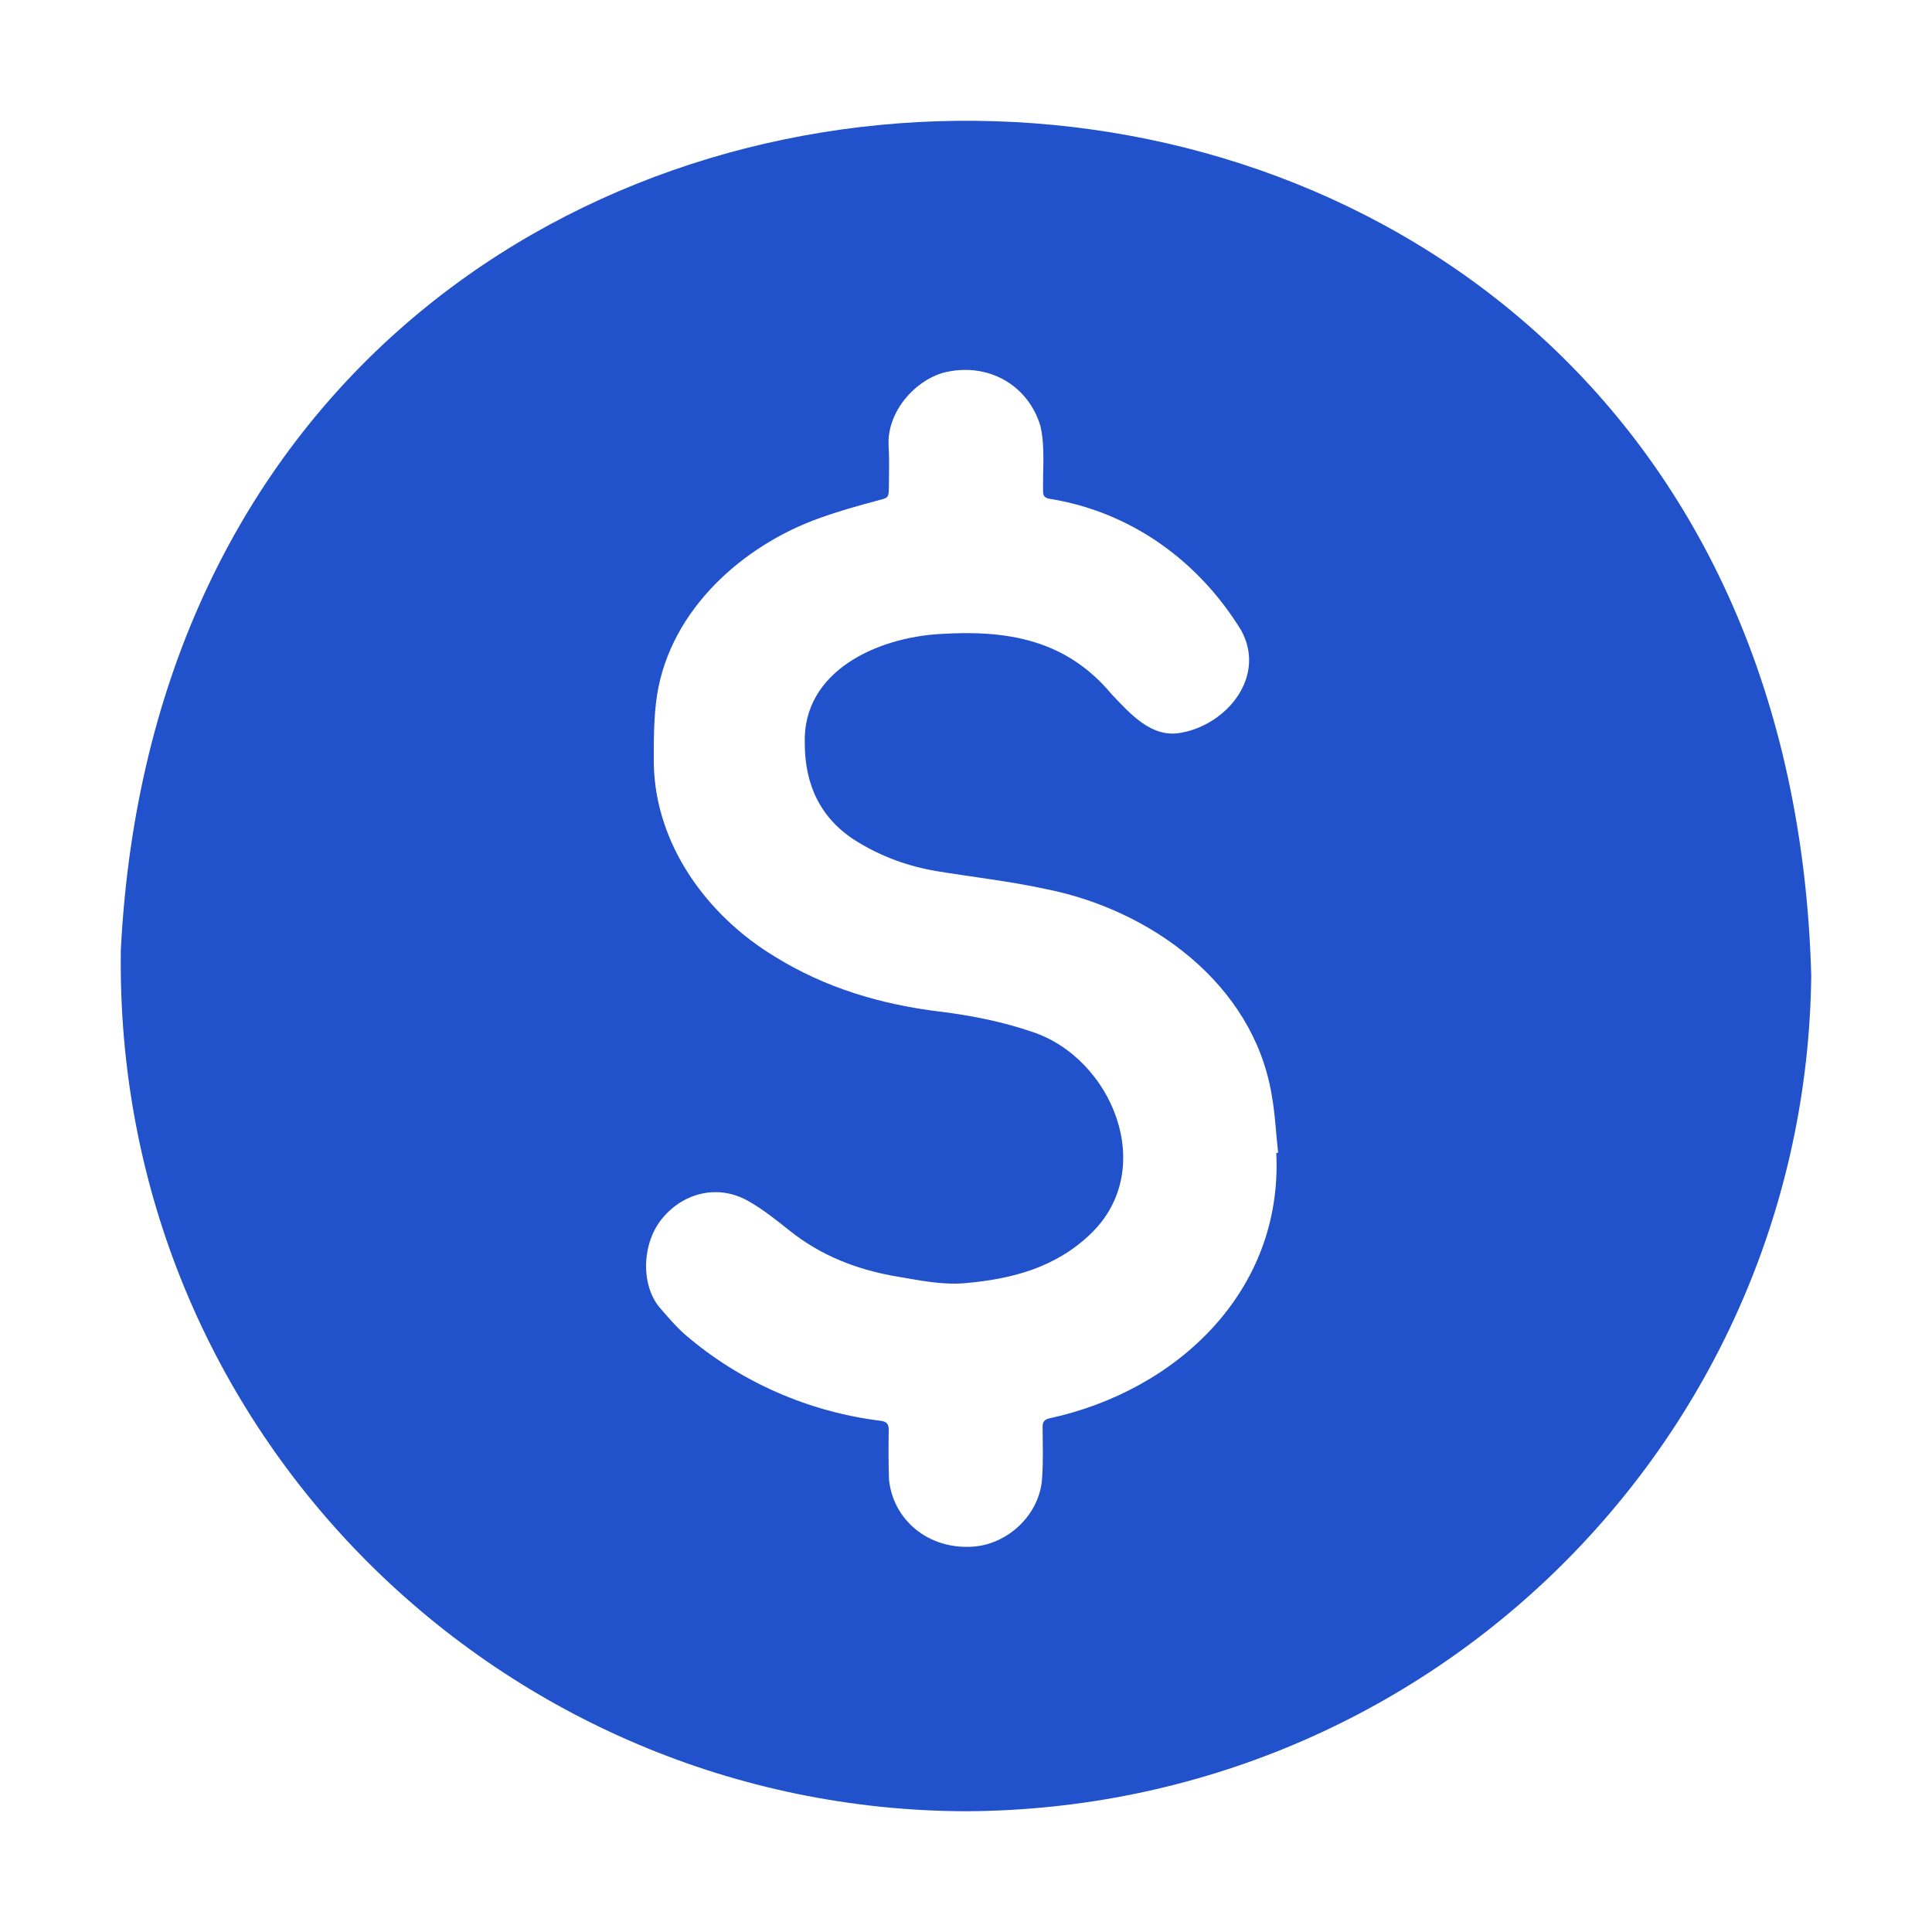 <svg width="20" height="20" viewBox="0 0 20 20" fill="none" xmlns="http://www.w3.org/2000/svg">
<path d="M10.008 18.75C5.224 18.743 1.175 14.855 1.251 9.829C1.841 -1.689 18.427 -1.619 18.75 10.101C18.693 14.875 14.822 18.723 10.008 18.75H10.008ZM13.213 11.934C13.219 11.934 13.225 11.934 13.231 11.934C13.209 11.733 13.2 11.53 13.164 11.332C12.972 10.185 11.912 9.419 10.83 9.204C10.455 9.122 10.07 9.08 9.691 9.017C9.4 8.968 9.127 8.868 8.874 8.713C8.493 8.48 8.332 8.124 8.331 7.697C8.306 6.946 9.082 6.6 9.732 6.563C10.431 6.519 11.037 6.622 11.508 7.187C11.697 7.385 11.919 7.643 12.223 7.586C12.704 7.502 13.11 7.001 12.849 6.526C12.408 5.806 11.707 5.299 10.868 5.164C10.816 5.155 10.797 5.136 10.798 5.084C10.793 4.86 10.821 4.628 10.77 4.409C10.642 3.984 10.232 3.755 9.796 3.851C9.493 3.918 9.178 4.251 9.199 4.615C9.207 4.754 9.203 4.895 9.202 5.035C9.2 5.159 9.197 5.152 9.079 5.183C8.882 5.236 8.685 5.291 8.493 5.36C7.687 5.645 6.944 6.312 6.803 7.188C6.766 7.423 6.768 7.666 6.768 7.905C6.783 8.744 7.32 9.478 8.018 9.901C8.543 10.227 9.121 10.398 9.728 10.472C10.052 10.512 10.368 10.574 10.677 10.679C11.511 10.947 11.991 12.105 11.288 12.775C10.925 13.124 10.472 13.241 9.992 13.283C9.756 13.304 9.525 13.255 9.293 13.216C8.88 13.147 8.502 13.002 8.172 12.738C8.036 12.629 7.899 12.52 7.748 12.434C7.442 12.259 7.083 12.339 6.857 12.611C6.642 12.869 6.63 13.308 6.835 13.543C6.916 13.636 6.996 13.731 7.089 13.813C7.657 14.304 8.373 14.617 9.117 14.708C9.181 14.717 9.202 14.743 9.2 14.808C9.197 14.978 9.197 15.148 9.203 15.318C9.246 15.734 9.609 16.042 10.071 16.011C10.437 15.986 10.76 15.678 10.787 15.312C10.801 15.134 10.794 14.954 10.793 14.774C10.793 14.721 10.808 14.697 10.862 14.683C12.186 14.397 13.282 13.364 13.212 11.937L13.213 11.934Z" fill="#2152CB"/>
</svg>
